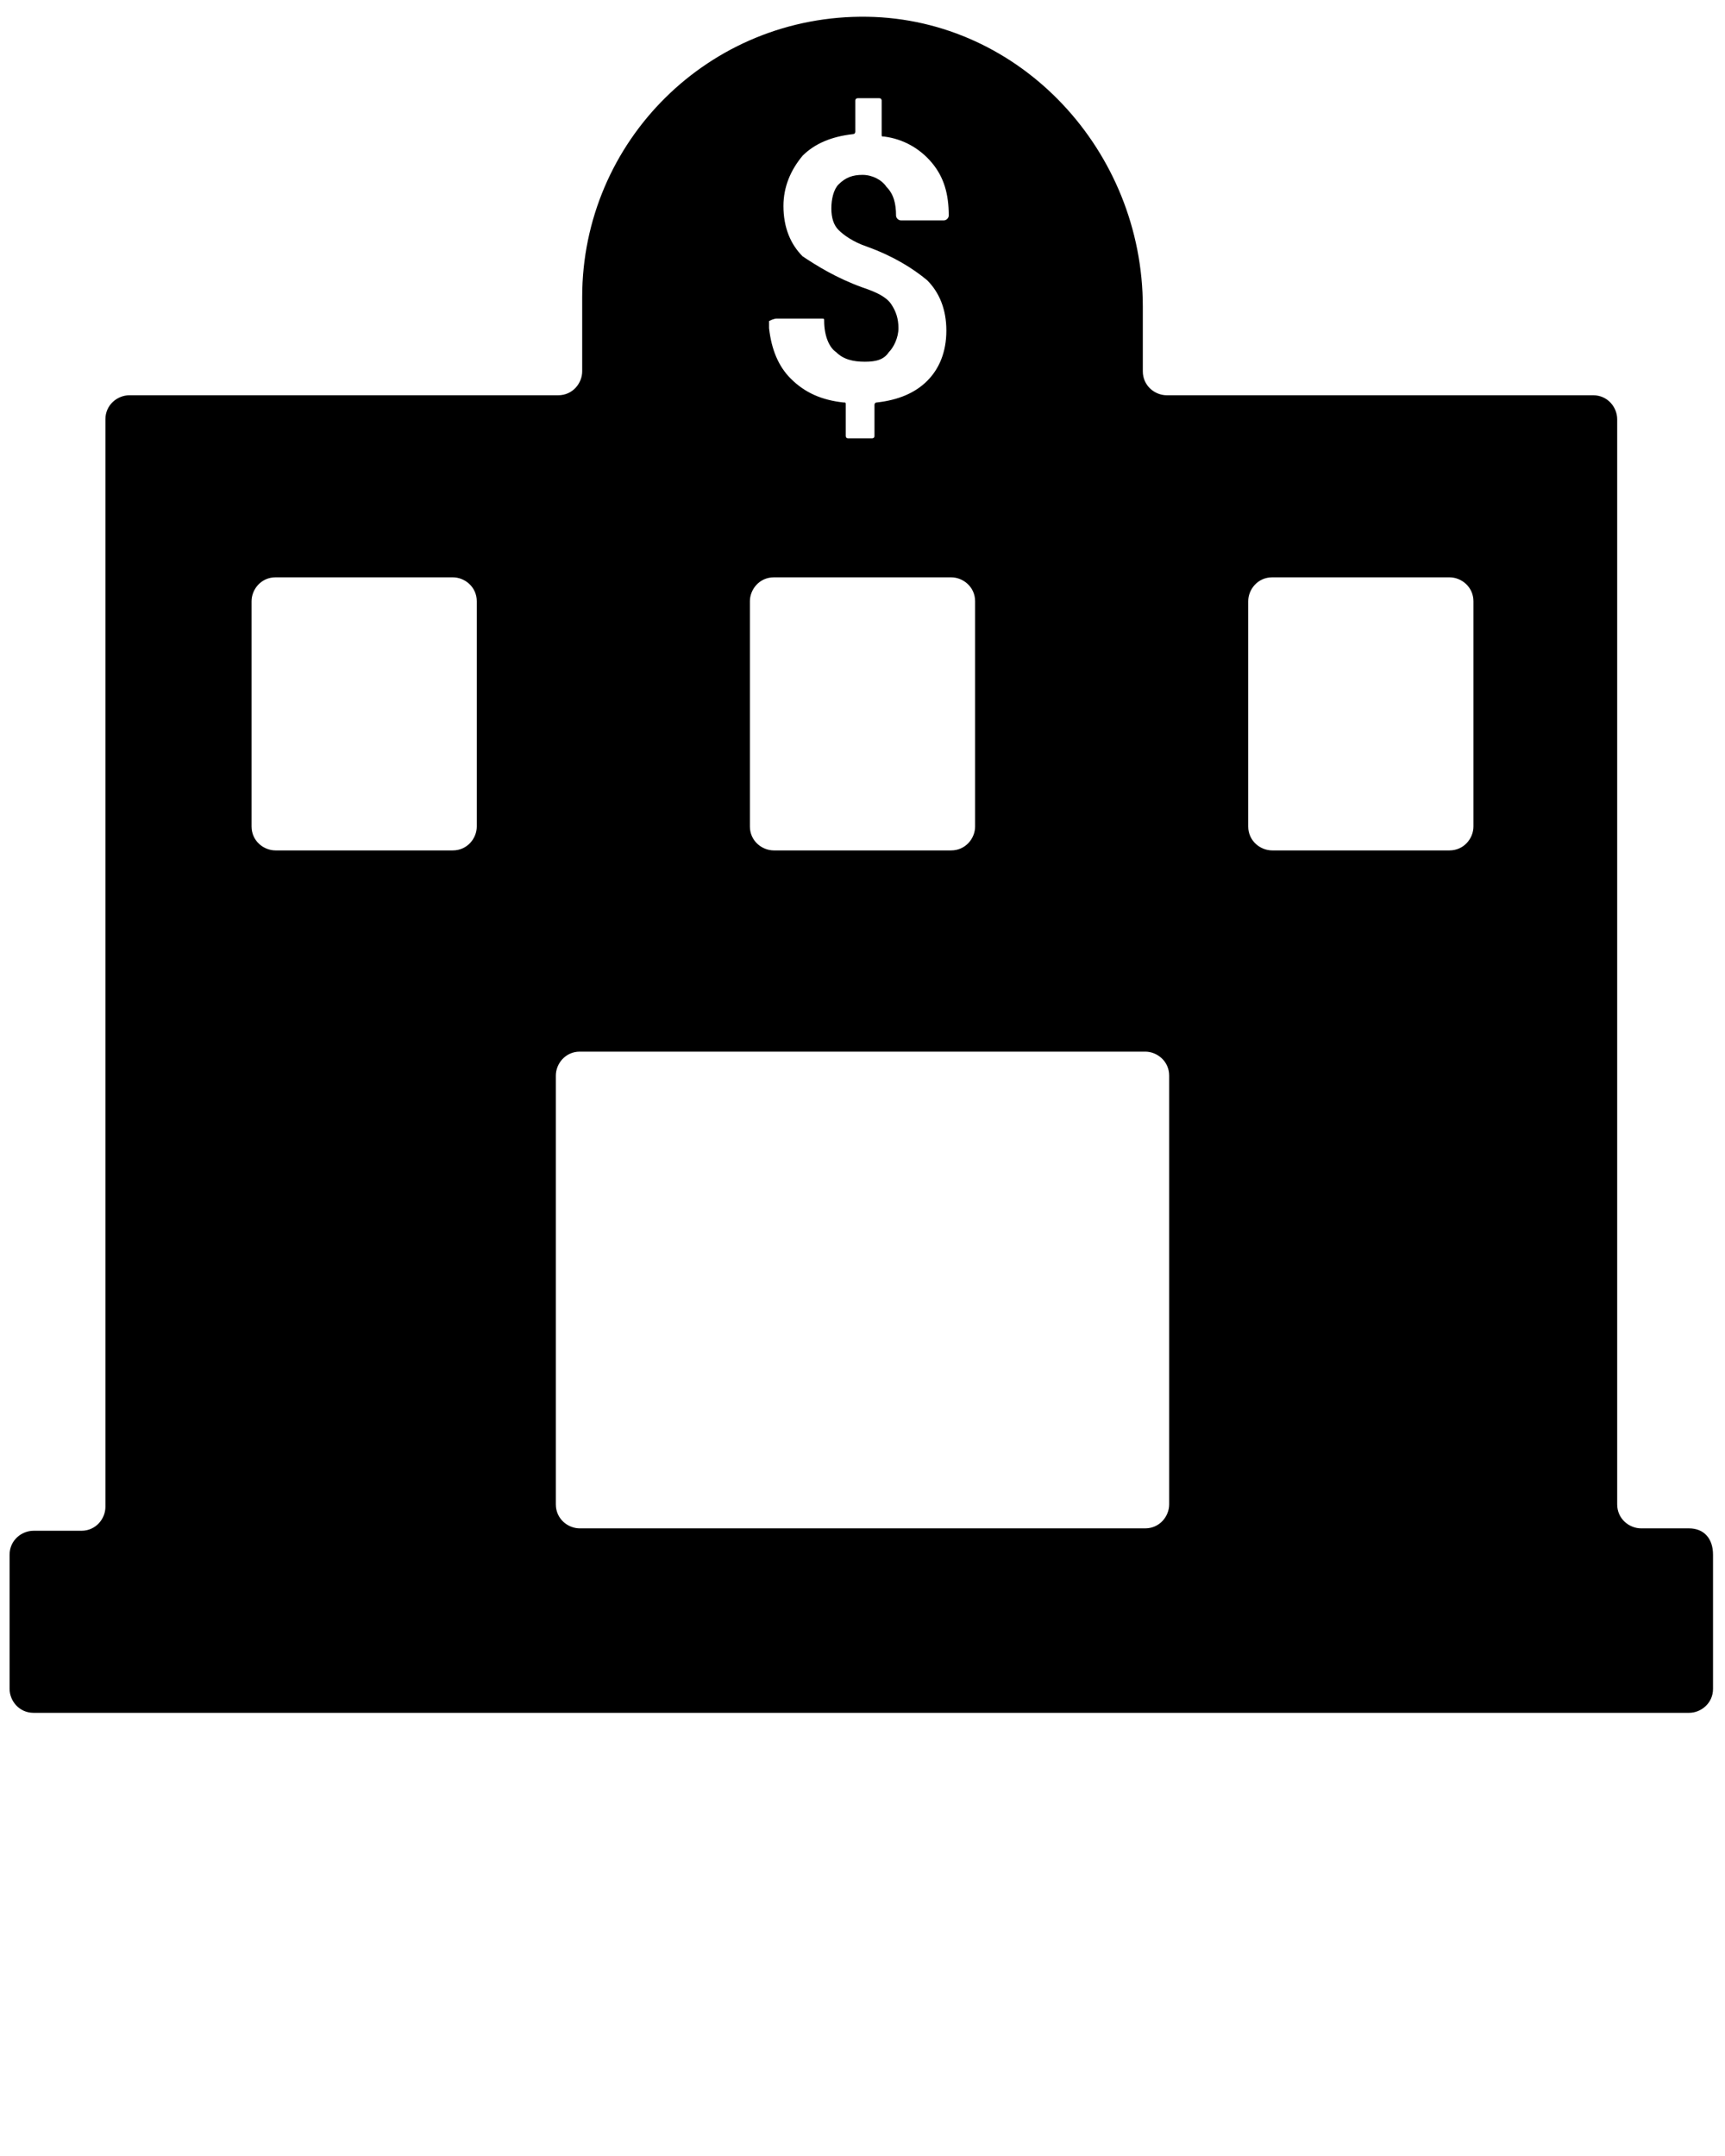 <?xml version="1.0" encoding="UTF-8" standalone="no"?>
<svg
   xmlns:dc="http://purl.org/dc/elements/1.1/"
   xmlns:cc="http://creativecommons.org/ns#"
   xmlns:rdf="http://www.w3.org/1999/02/22-rdf-syntax-ns#"
   xmlns:svg="http://www.w3.org/2000/svg"
   xmlns="http://www.w3.org/2000/svg"
   xmlns:sodipodi="http://sodipodi.sourceforge.net/DTD/sodipodi-0.dtd"
   xmlns:inkscape="http://www.inkscape.org/namespaces/inkscape"
   version="1.1"
   x="0px"
   y="0px"
   viewBox="0 0 72 90"
   enable-background="new 0 0 72 72"
   xml:space="preserve"
   id="svg2"
   inkscape:version="0.91 r13725"
   sodipodi:docname="Bank.svg"><defs
     id="defs14" /><sodipodi:namedview
     pagecolor="#ffffff"
     bordercolor="#666666"
     borderopacity="1"
     objecttolerance="10"
     gridtolerance="10"
     guidetolerance="10"
     inkscape:pageopacity="0"
     inkscape:pageshadow="2"
     inkscape:window-width="668"
     inkscape:window-height="480"
     id="namedview12"
     showgrid="false"
     inkscape:zoom="2.6222222"
     inkscape:cx="36"
     inkscape:cy="45"
     inkscape:window-x="75"
     inkscape:window-y="34"
     inkscape:window-maximized="0"
     inkscape:current-layer="svg2" /><g
     id="g4"><path
       fill="#000000"
       d="M70.5,63.8h-2c-0.5,0-1-0.4-1-1V17.5c0-0.5-0.4-1-1-1H48.7c-0.5,0-1-0.4-1-1v-2.7c0-6.5-5.1-12-11.5-12.1   c-6.6-0.1-11.9,5.2-11.9,11.7v3.1c0,0.5-0.4,1-1,1H5.4c-0.5,0-1,0.4-1,1v45.4c0,0.5-0.4,1-1,1h-2c-0.5,0-1,0.4-1,1v5.6   c0,0.5,0.4,1,1,1h3h63.1h3c0.5,0,1-0.4,1-1v-5.6C71.5,64.2,71.1,63.8,70.5,63.8z M32.4,13.3h1.9c0.1,0,0.1,0,0.1,0.1   c0,0.6,0.2,1.1,0.5,1.3c0.3,0.3,0.7,0.4,1.2,0.4c0.5,0,0.8-0.1,1-0.4c0.2-0.2,0.4-0.6,0.4-1c0-0.4-0.1-0.7-0.3-1   c-0.2-0.3-0.6-0.5-1.2-0.7c-1.1-0.4-1.9-0.9-2.5-1.3c-0.5-0.5-0.8-1.2-0.8-2.1c0-0.8,0.3-1.5,0.8-2.1c0.5-0.5,1.2-0.8,2.1-0.9   c0.1,0,0.1-0.1,0.1-0.1V4.2c0-0.1,0.1-0.1,0.1-0.1h0.9c0.1,0,0.1,0.1,0.1,0.1v1.4c0,0.1,0,0.1,0.1,0.1c0.8,0.1,1.5,0.5,2,1.1   c0.5,0.6,0.7,1.3,0.7,2.2c0,0,0,0,0,0c0,0.1-0.1,0.2-0.2,0.2h-1.8c-0.1,0-0.2-0.1-0.2-0.2c0-0.5-0.1-0.9-0.4-1.2   c-0.2-0.3-0.6-0.5-1-0.5c-0.4,0-0.7,0.1-1,0.4c-0.2,0.2-0.3,0.6-0.3,1c0,0.4,0.1,0.7,0.3,0.9c0.2,0.2,0.6,0.5,1.2,0.7   c1.1,0.4,1.9,0.9,2.5,1.4c0.5,0.5,0.8,1.2,0.8,2.1c0,0.9-0.3,1.6-0.8,2.1c-0.5,0.5-1.2,0.8-2.1,0.9c-0.1,0-0.1,0.1-0.1,0.1v1.3   c0,0.1-0.1,0.1-0.1,0.1h-1c-0.1,0-0.1-0.1-0.1-0.1v-1.3c0-0.1,0-0.1-0.1-0.1c-0.9-0.1-1.6-0.4-2.2-1c-0.5-0.5-0.8-1.2-0.9-2.1   c0-0.1,0-0.2,0-0.3C32.3,13.3,32.4,13.3,32.4,13.3z M31.3,25.1c0-0.5,0.4-1,1-1h7.4c0.5,0,1,0.4,1,1v9.4c0,0.5-0.4,1-1,1h-7.4   c-0.5,0-1-0.4-1-1V25.1z M19.9,34.5c0,0.5-0.4,1-1,1h-7.4c-0.5,0-1-0.4-1-1v-9.4c0-0.5,0.4-1,1-1h7.4c0.5,0,1,0.4,1,1V34.5z    M48.8,62.8c0,0.5-0.4,1-1,1H24.2c-0.5,0-1-0.4-1-1V44.9c0-0.5,0.4-1,1-1h23.6c0.5,0,1,0.4,1,1V62.8z M61.5,34.5c0,0.5-0.4,1-1,1   h-7.4c-0.5,0-1-0.4-1-1v-9.4c0-0.5,0.4-1,1-1h7.4c0.5,0,1,0.4,1,1V34.5z"
       id="path6" /></g></svg>